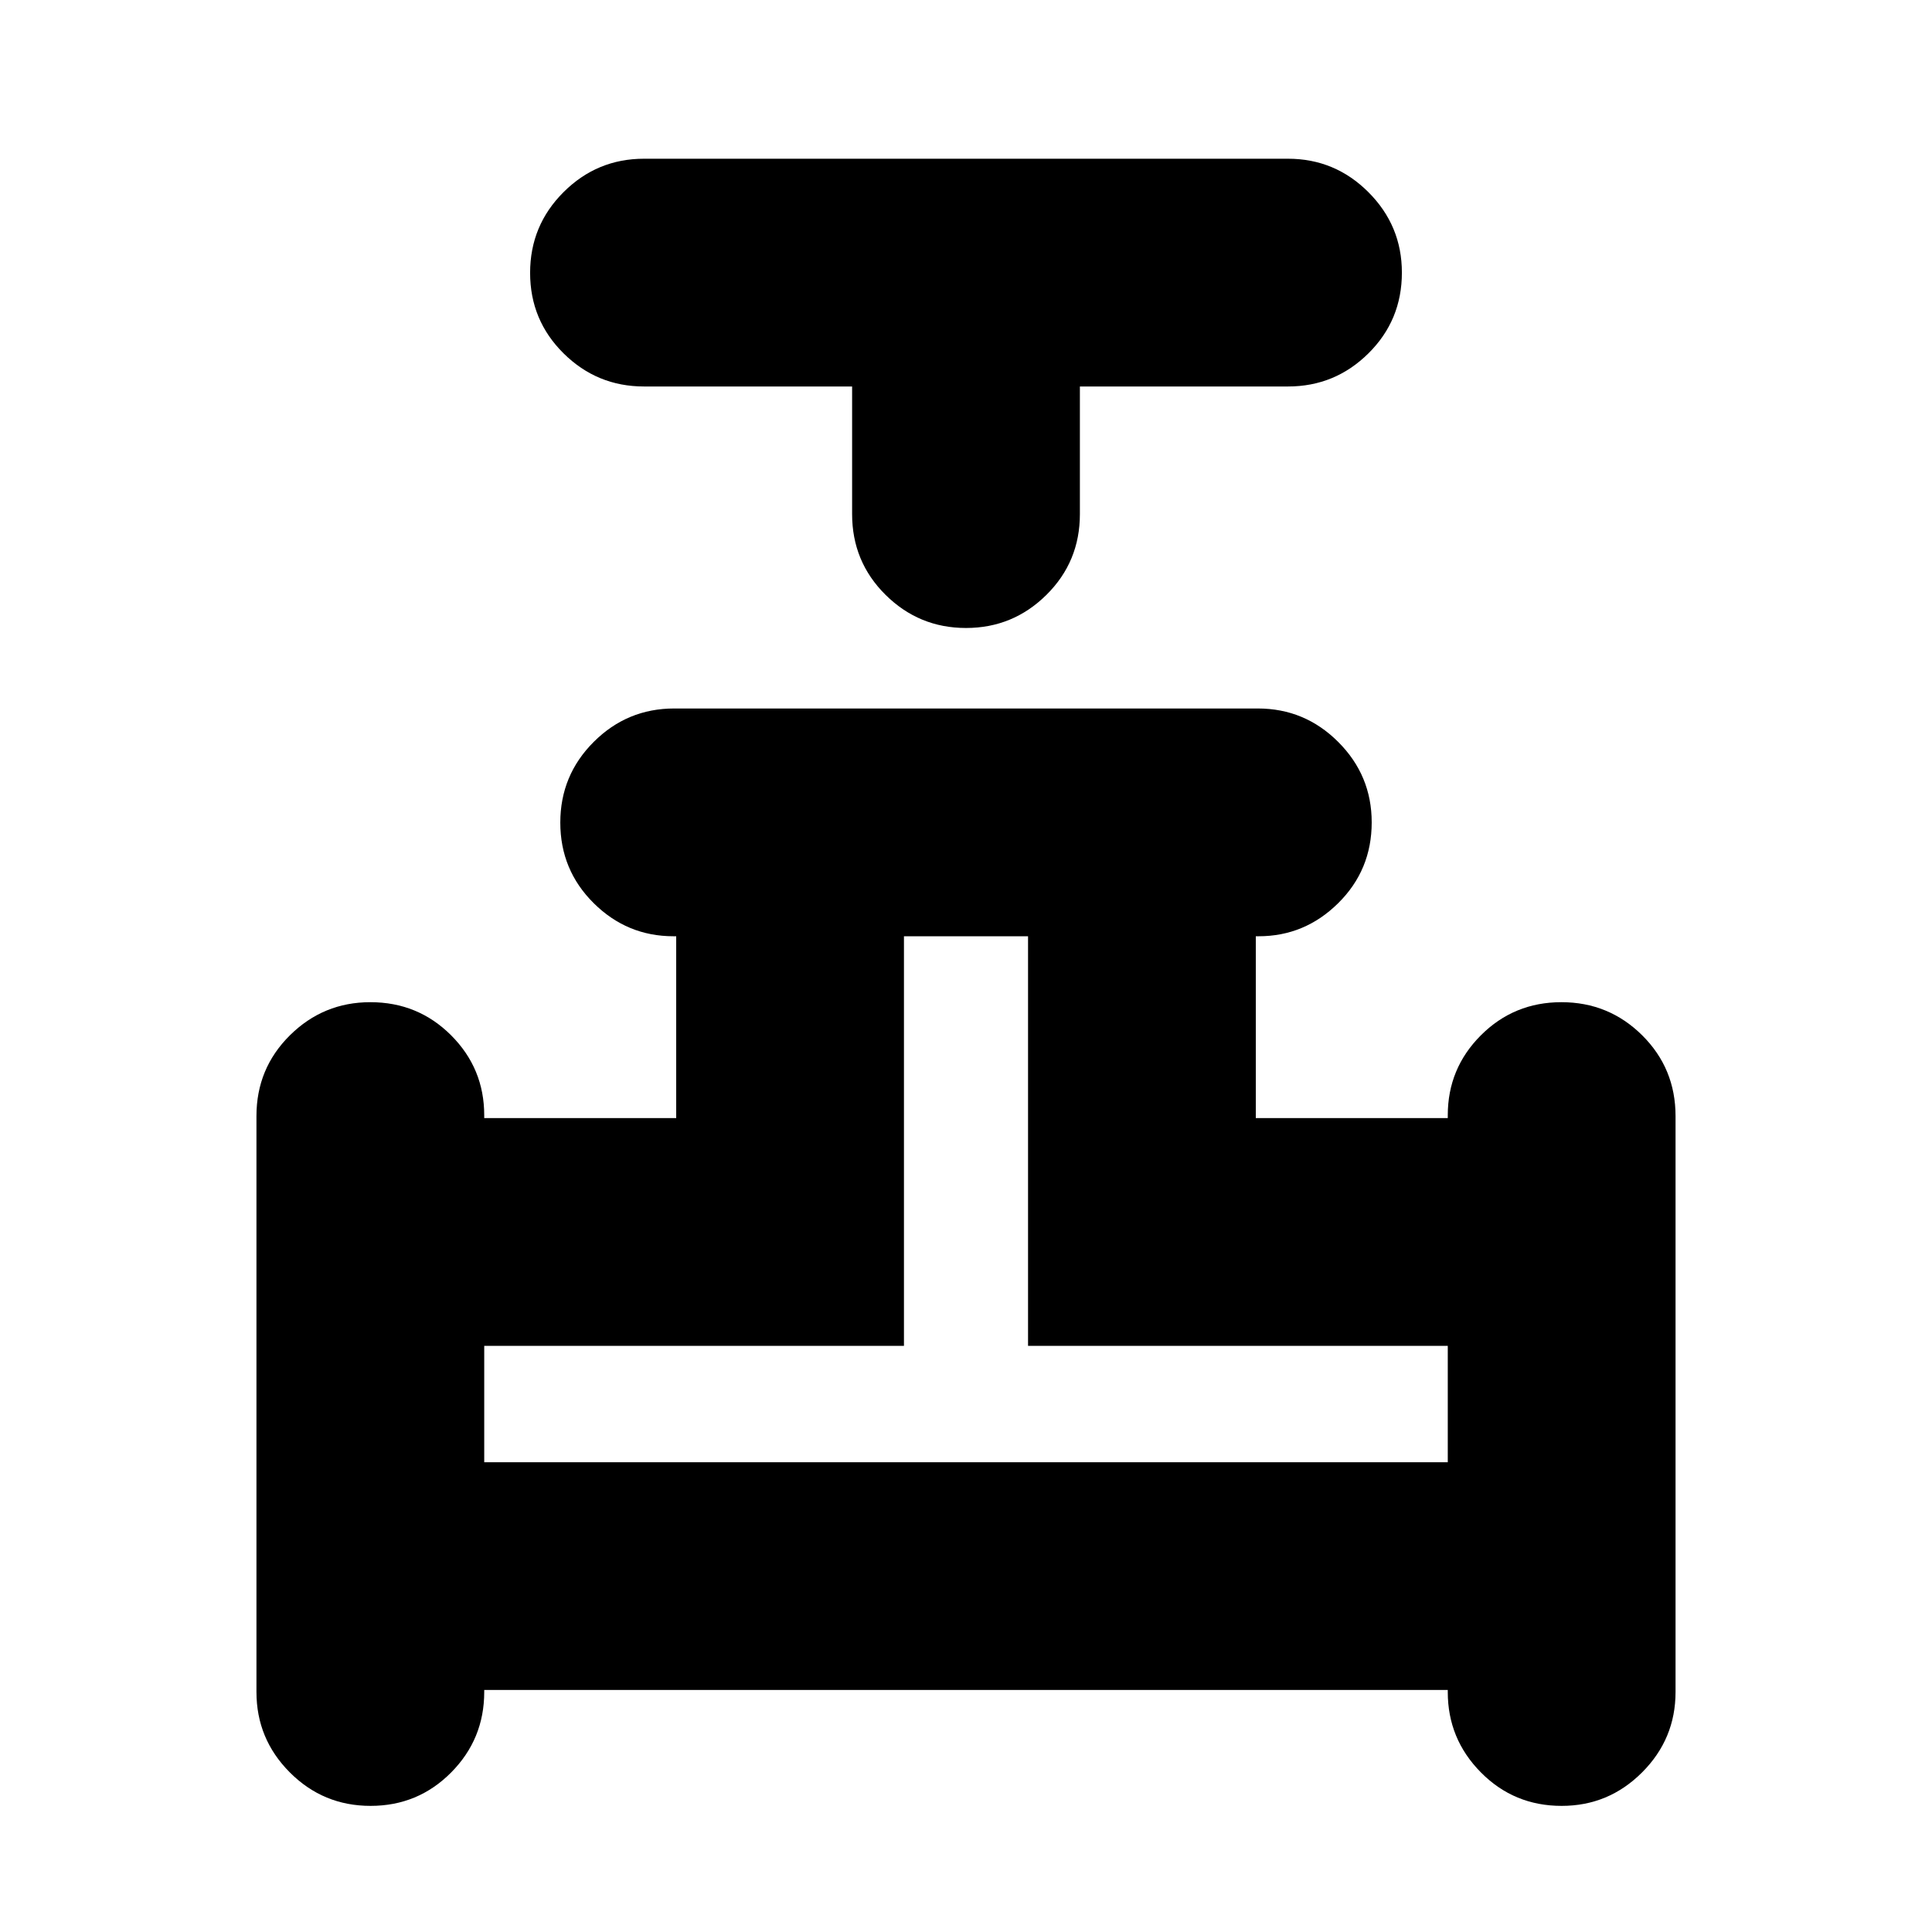 <svg xmlns="http://www.w3.org/2000/svg" height="24" viewBox="0 -960 960 960" width="24"><path d="M423.41-767.96H320q-23.34 0-39.96-16.45-16.63-16.46-16.63-40.01 0-23.56 16.63-40.13 16.62-16.58 39.96-16.58h320q23.34 0 39.96 16.62 16.63 16.63 16.63 39.97 0 23.67-16.63 40.13-16.62 16.45-39.96 16.45H536.59v63.42q0 23.67-16.63 40.13-16.62 16.45-39.96 16.45t-39.96-16.45q-16.63-16.46-16.63-40.13v-63.42Zm-295.98 648.7v-286.17q0-23.68 16.63-40.14 16.62-16.45 39.96-16.45 23.68 0 40.13 16.45 16.46 16.46 16.46 39.76v1.38H336v-90.35h-1.36q-23.08 0-39.65-16.46-16.58-16.46-16.58-40.01 0-23.55 16.63-40.13 16.62-16.58 39.96-16.58h290q23.34 0 39.96 16.63 16.63 16.62 16.63 39.96 0 23.67-16.63 40.13-16.62 16.46-39.56 16.46H624v90.35h95.39v-1.4q0-23.28 16.46-39.74 16.45-16.45 40.01-16.45 23.55 0 40.13 16.45 16.58 16.46 16.58 40.14v286.17q0 23.34-16.63 39.96-16.62 16.63-39.96 16.63-23.68 0-40.13-16.63-16.46-16.62-16.46-39.96v-1H240.61v1q0 23.43-16.46 40.01-16.45 16.58-40.01 16.58-23.55 0-40.13-16.63-16.58-16.62-16.58-39.96Zm113.18-114.17h478.78v-57.83H510.83v-203.52h-61.66v203.52H240.61v57.83Zm239.39 0Z"/></svg>